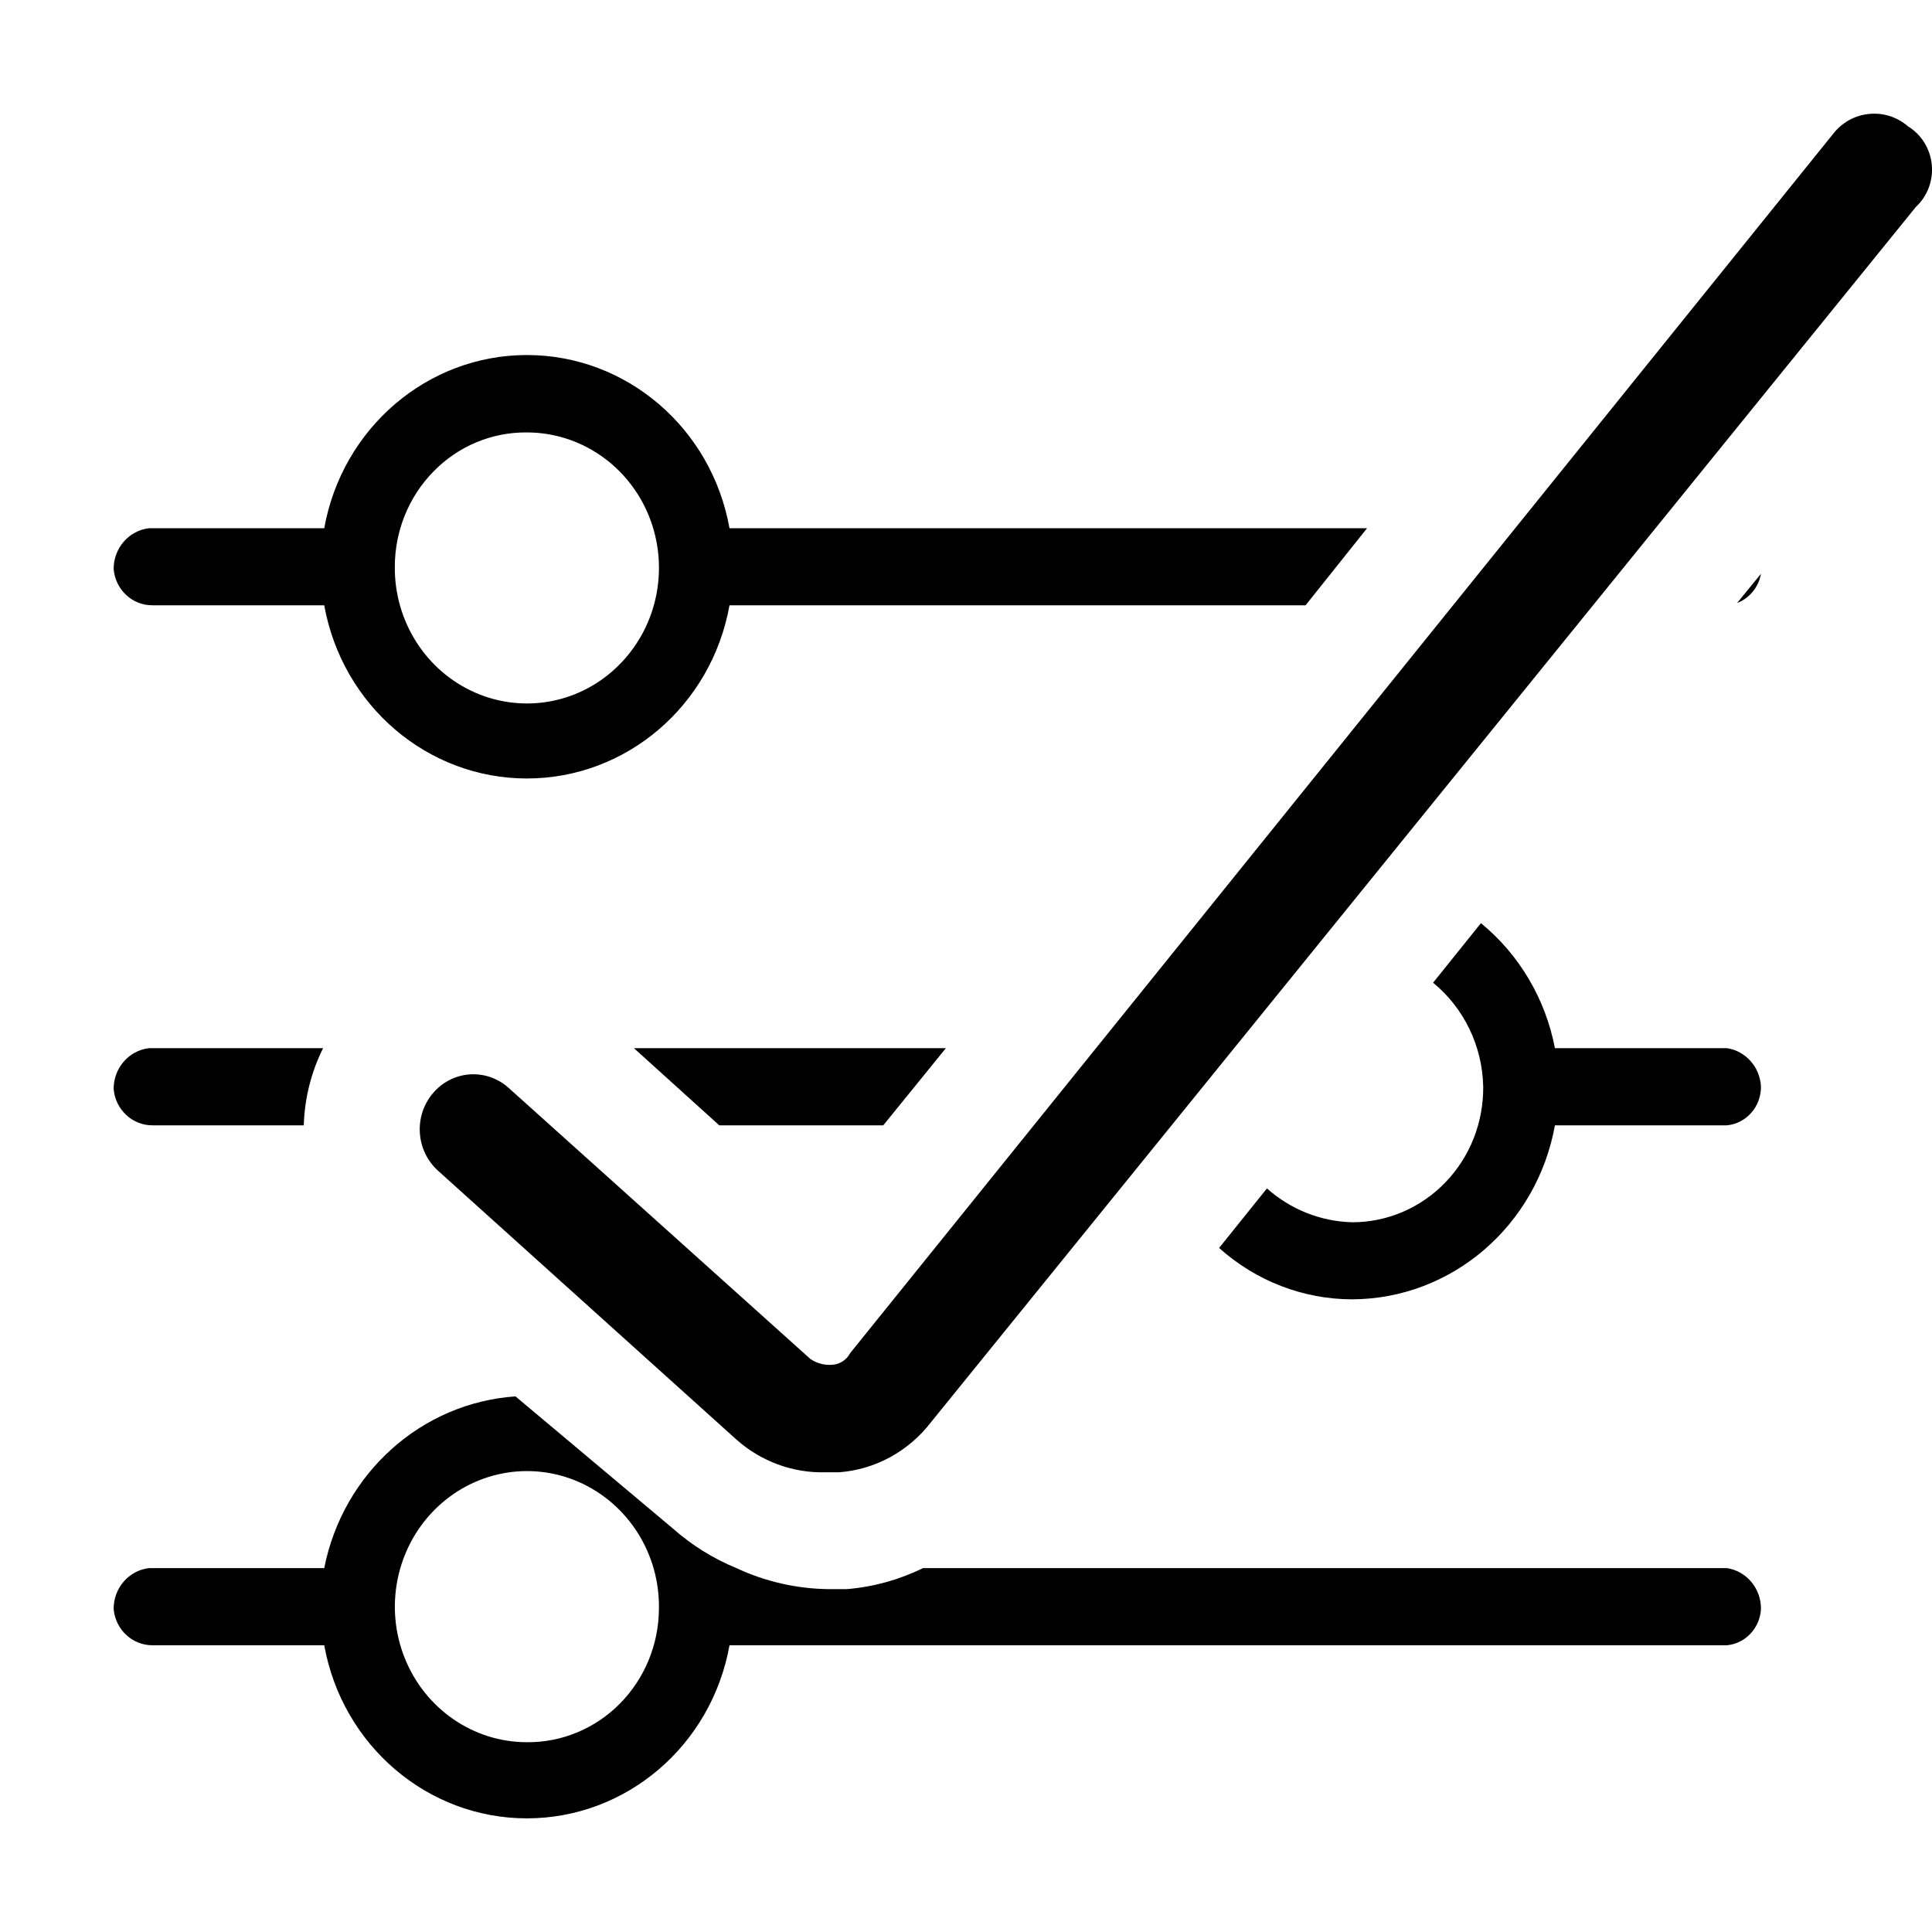 <svg id="icon-steps-ok" data-name="icon-steps-ok" xmlns="http://www.w3.org/2000/svg" viewBox="0 0 17 17">
  <path d="M16.788,1.111 C16.906,1.183 16.984,1.308 16.998,1.448 C17.012,1.588 16.96,1.726 16.858,1.821 L8.193,12.513 C7.995,12.771 7.7,12.932 7.381,12.955 L7.261,12.955 C6.975,12.962 6.696,12.859 6.48,12.667 L3.855,10.302 C3.659,10.126 3.638,9.82 3.81,9.619 C3.981,9.417 4.28,9.396 4.476,9.573 L7.131,11.958 C7.187,11.996 7.254,12.014 7.321,12.009 C7.388,12.006 7.449,11.967 7.481,11.906 L16.126,1.183 C16.203,1.081 16.317,1.016 16.442,1.003 C16.567,0.989 16.692,1.028 16.788,1.111 Z M15.495,5.049 L15.285,5.306 C15.394,5.264 15.474,5.167 15.495,5.049 Z M6.329,9.902 L5.578,9.223 L8.323,9.223 L7.772,9.902 L6.329,9.902 Z M15.195,13.798 L8.122,13.798 C7.912,13.901 7.684,13.964 7.451,13.983 L7.291,13.983 C7.011,13.98 6.734,13.917 6.48,13.798 C6.275,13.714 6.086,13.596 5.919,13.448 L4.536,12.287 C3.708,12.344 3.018,12.963 2.853,13.798 L1.311,13.798 C1.133,13.819 0.999,13.974 1,14.158 C1.016,14.339 1.164,14.477 1.341,14.477 L2.853,14.477 C3.012,15.359 3.762,16 4.636,16 C5.511,16 6.261,15.359 6.419,14.477 L15.195,14.477 C15.358,14.462 15.486,14.326 15.495,14.158 C15.497,13.978 15.369,13.824 15.195,13.798 Z M4.636,15.33 C4.165,15.33 3.74,15.037 3.561,14.589 C3.382,14.141 3.486,13.626 3.822,13.287 C4.159,12.947 4.662,12.85 5.095,13.041 C5.529,13.233 5.807,13.674 5.798,14.158 C5.796,14.471 5.672,14.771 5.454,14.991 C5.236,15.211 4.942,15.333 4.636,15.33 Z M15.195,9.223 C15.361,9.247 15.487,9.39 15.495,9.562 C15.496,9.738 15.366,9.886 15.195,9.902 L13.682,9.902 C13.523,10.785 12.775,11.429 11.899,11.433 C11.468,11.433 11.052,11.272 10.727,10.981 L11.148,10.457 C11.357,10.643 11.622,10.748 11.899,10.755 C12.206,10.755 12.501,10.629 12.717,10.405 C12.934,10.181 13.054,9.878 13.051,9.562 C13.044,9.205 12.882,8.87 12.61,8.647 L13.031,8.123 C13.368,8.399 13.599,8.789 13.682,9.223 L15.195,9.223 Z M1.341,9.902 C1.164,9.902 1.016,9.764 1,9.583 C0.999,9.399 1.133,9.244 1.311,9.223 L2.843,9.223 C2.738,9.433 2.68,9.665 2.673,9.902 L1.341,9.902 Z M1.341,5.326 L2.853,5.326 C3.012,6.209 3.762,6.85 4.636,6.85 C5.511,6.85 6.261,6.209 6.419,5.326 L11.488,5.326 L12.029,4.648 L6.419,4.648 C6.261,3.765 5.511,3.124 4.636,3.124 C3.762,3.124 3.012,3.765 2.853,4.648 L1.311,4.648 C1.133,4.669 0.999,4.824 1,5.008 C1.016,5.189 1.164,5.327 1.341,5.326 Z M4.636,3.805 C5.107,3.805 5.532,4.097 5.711,4.543 C5.89,4.99 5.789,5.504 5.454,5.844 C5.12,6.185 4.619,6.284 4.185,6.096 C3.751,5.908 3.47,5.47 3.474,4.987 C3.474,4.672 3.597,4.37 3.815,4.148 C4.033,3.925 4.329,3.802 4.636,3.805 Z"/>
</svg>
